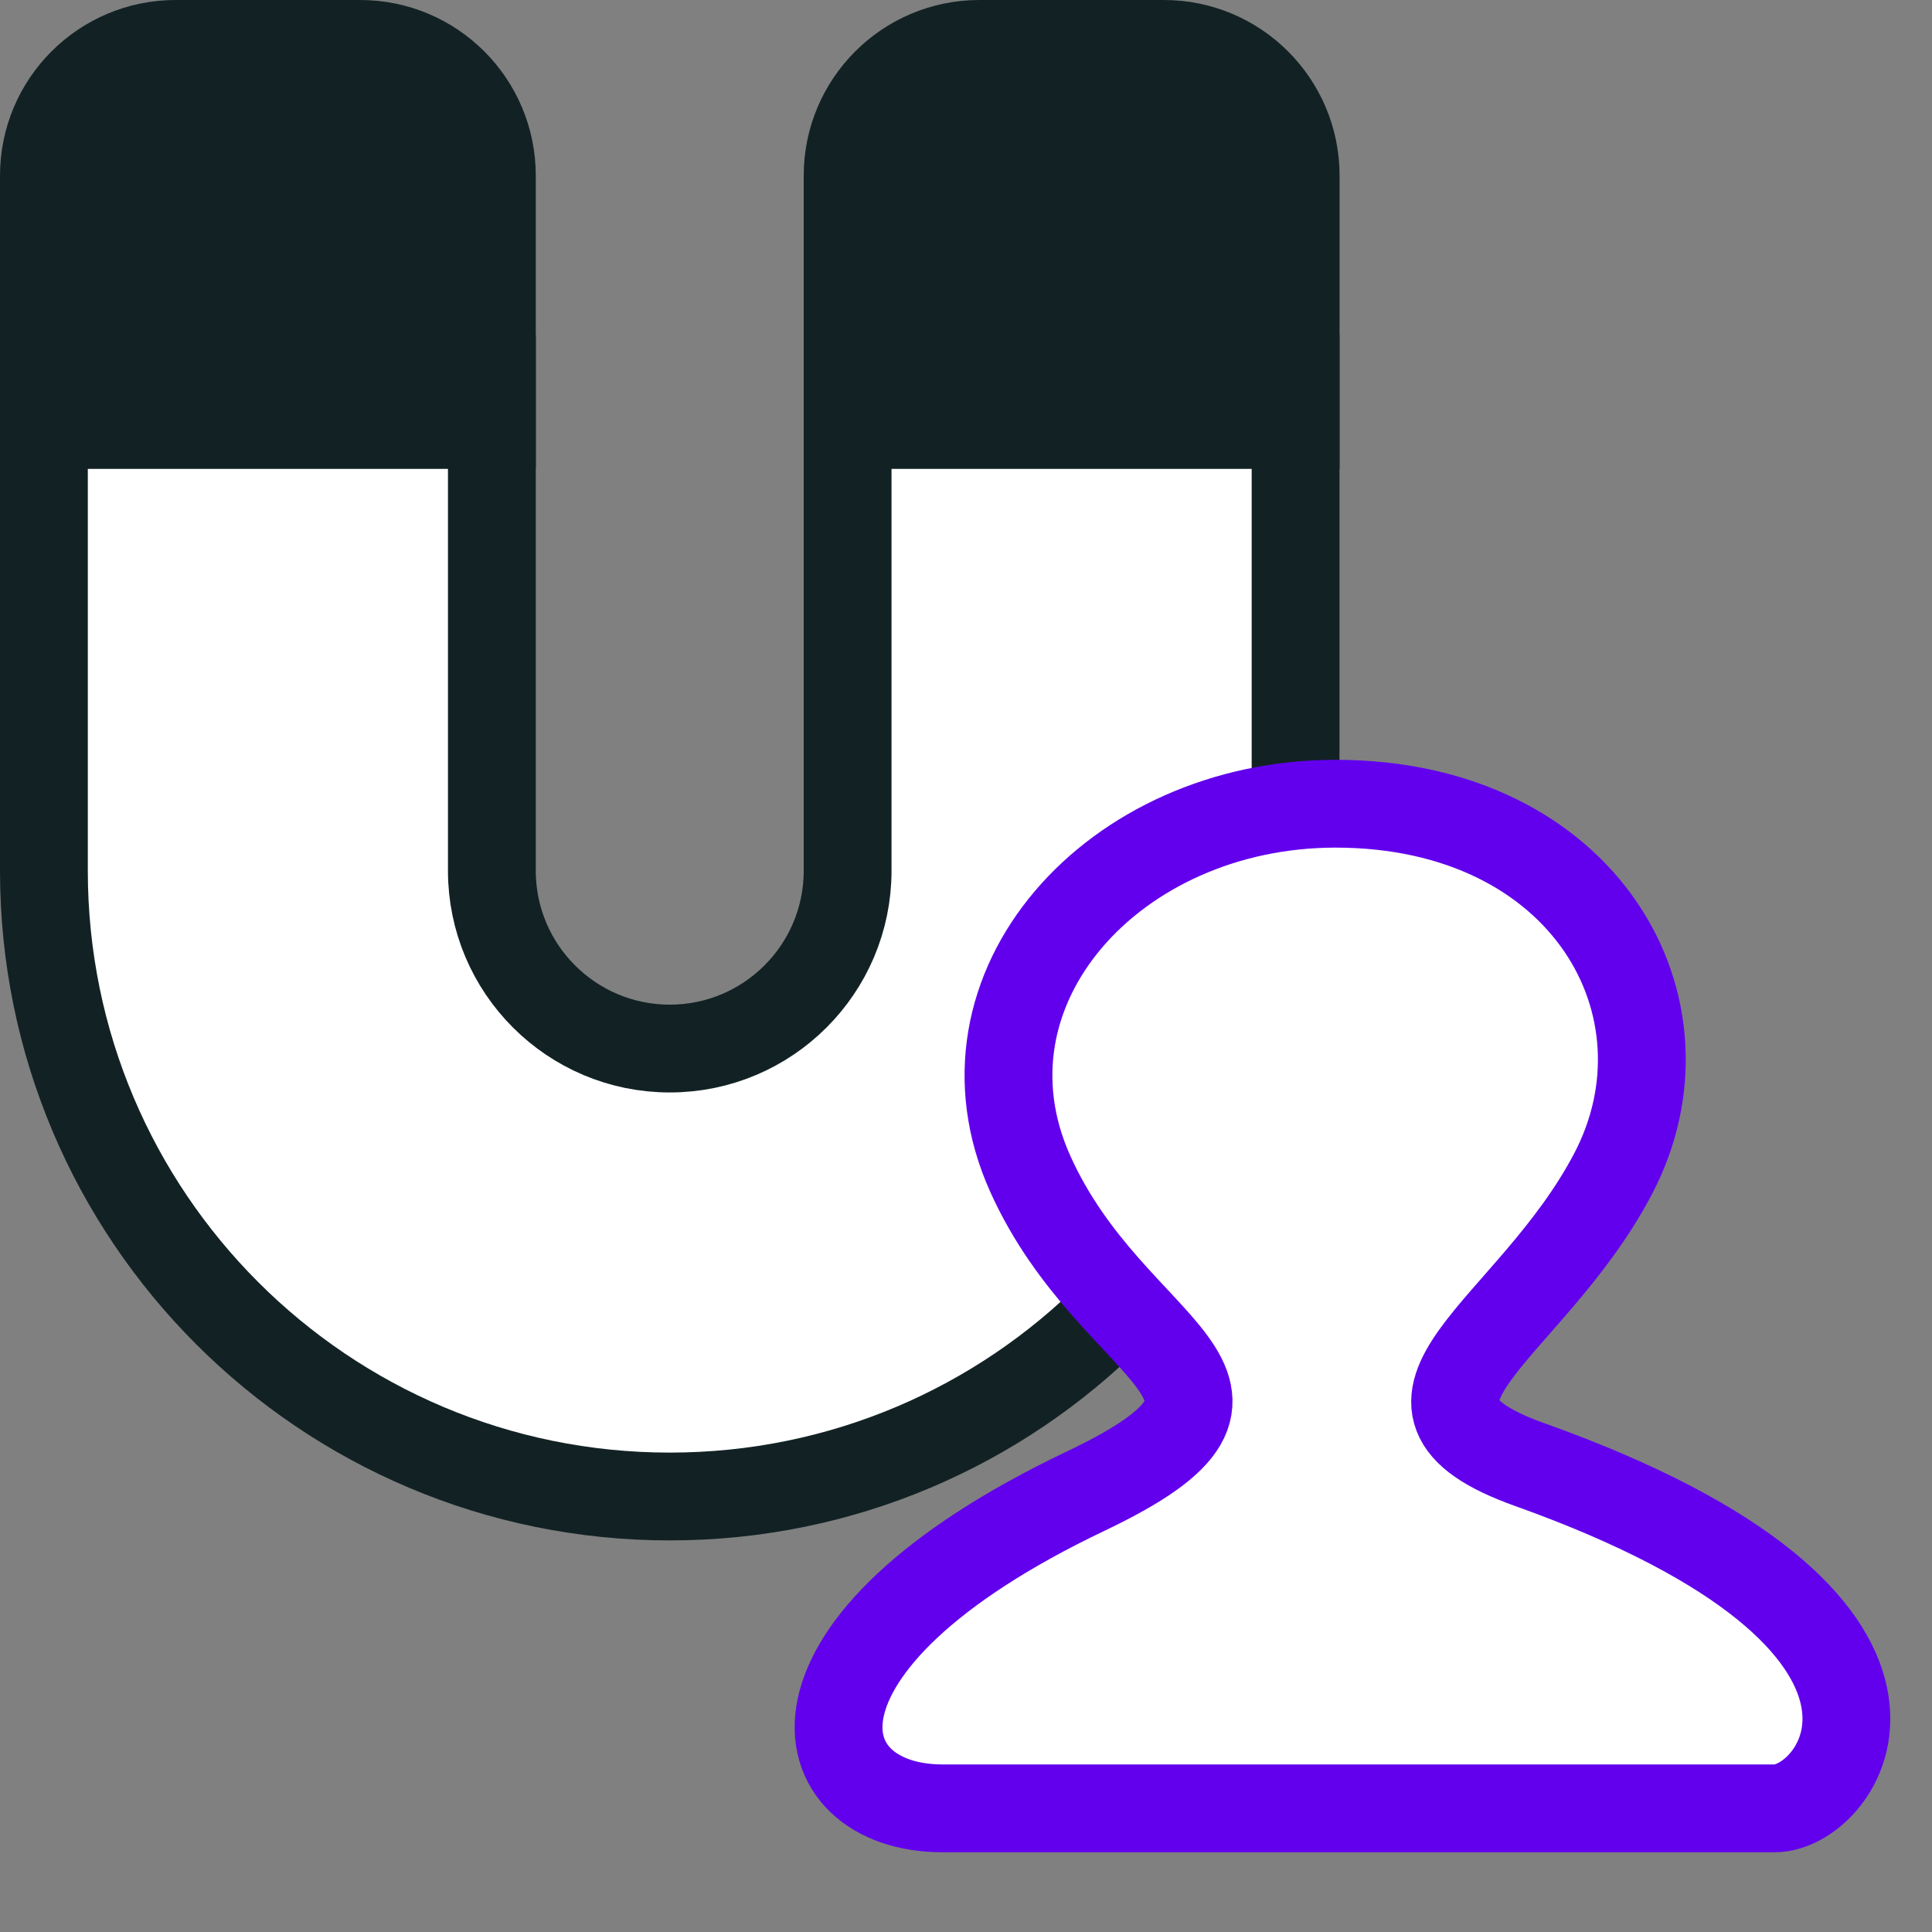 <svg width="22" height="22" viewBox="0 0 22 22" fill="none" xmlns="http://www.w3.org/2000/svg">
<rect x="0" y="0" width="22" height="22" fill="#808080" stroke="none"/>
<path d="M0.5 4.313H5.601V9.915C5.601 11.033 6.508 11.94 7.627 11.94C8.745 11.94 9.652 11.033 9.652 9.915V4.313H14.753V9.915C14.753 13.851 11.562 17.041 7.627 17.041C3.691 17.041 0.5 13.851 0.5 9.915V4.313Z" fill="white" stroke="#122224"/>
<path d="M0.5 2C0.5 1.172 1.172 0.5 2 0.5H4.101C4.93 0.5 5.601 1.172 5.601 2V4.839H0.5V2Z" fill="#122224" stroke="#122224"/>
<path d="M9.652 2C9.652 1.172 10.324 0.5 11.152 0.5H13.254C14.082 0.5 14.754 1.172 14.754 2V4.839H9.652V2Z" fill="#122224" stroke="#122224"/>
<path d="M10.732 20.592H16.156H20.21C20.973 20.592 22.476 18.484 17.42 16.678C15.435 15.969 17.42 15.173 18.368 13.367C19.357 11.482 18.052 9.152 15.208 9.152C12.68 9.152 10.784 11.259 11.732 13.367C12.68 15.474 14.892 15.775 12.364 16.979C8.678 18.735 9.152 20.592 10.732 20.592Z" fill="white" stroke="#6200EE" stroke-linecap="round" stroke-linejoin="round"/>
</svg>
